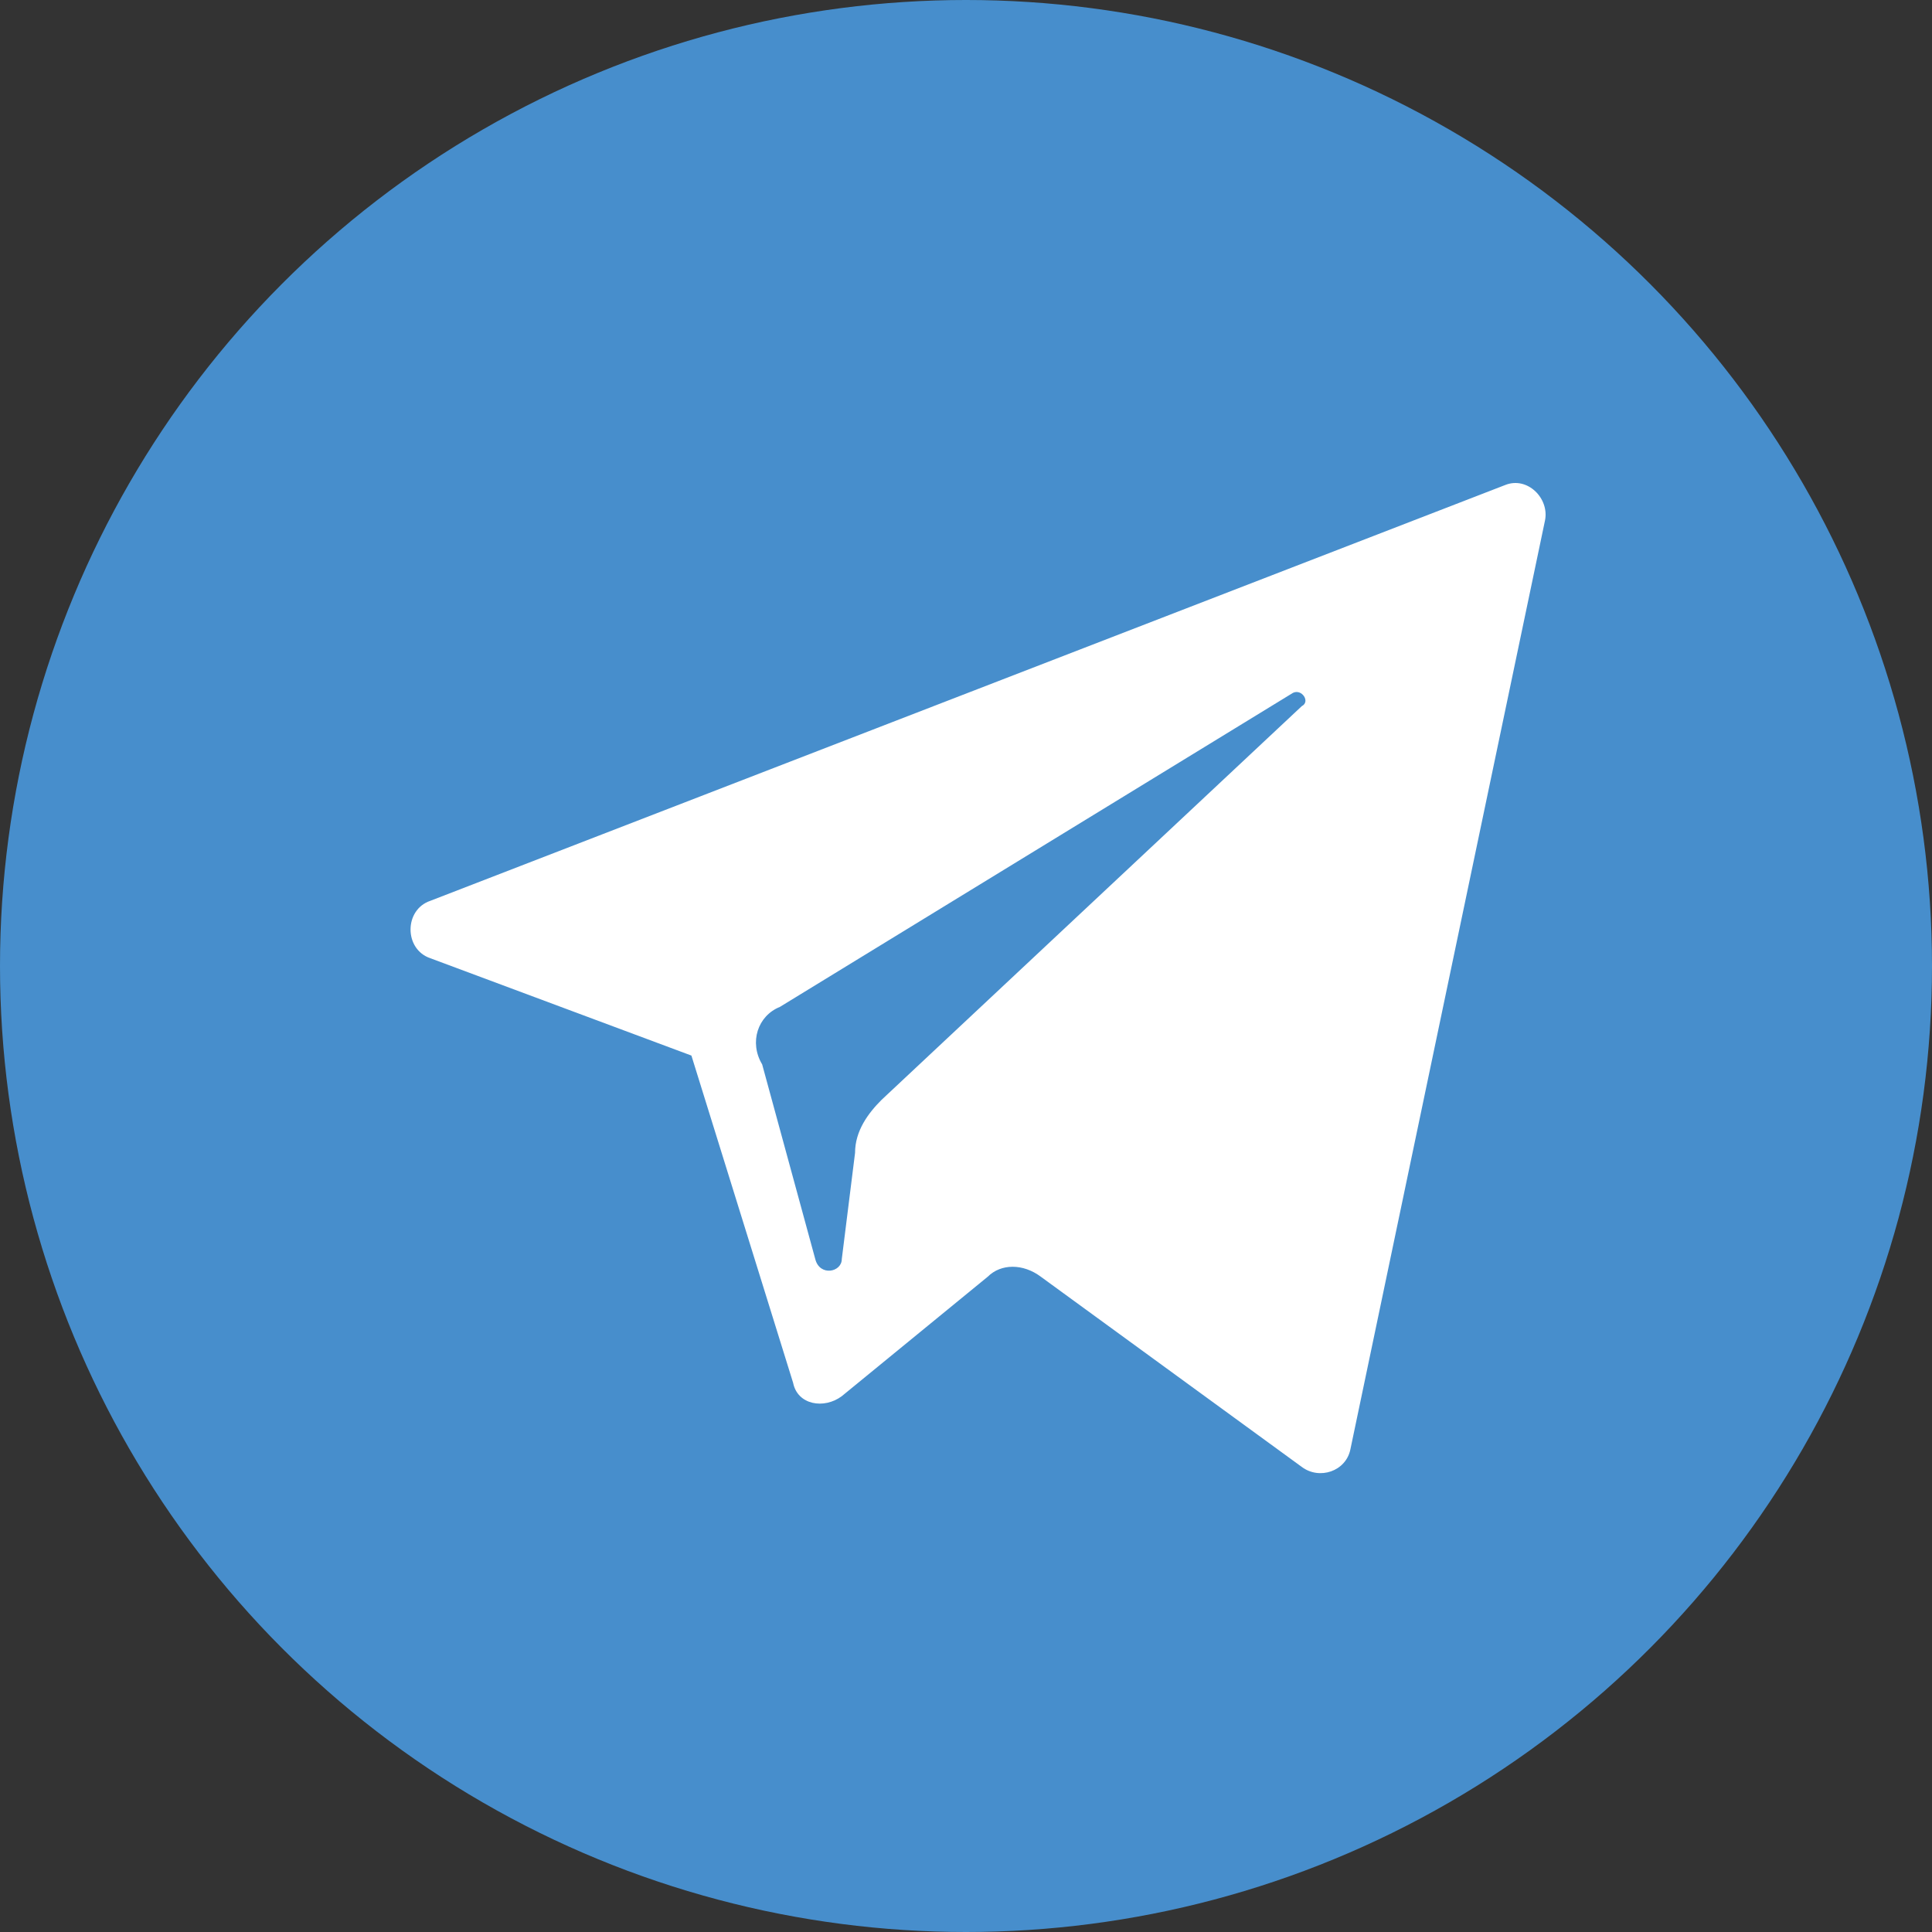 <svg width="80" height="80" viewBox="0 0 80 80" fill="none" xmlns="http://www.w3.org/2000/svg">
<rect x="0" y="0" width="80" height="80" fill="#333333" stroke="none"/>
<circle cx="40" cy="40" r="40" fill="#478ECC"/>
<path d="M17.824 39.68L28.63 43.709L32.842 57.262C33.025 58.178 34.124 58.361 34.857 57.812L40.9 52.866C41.45 52.317 42.365 52.317 43.098 52.866L53.904 60.742C54.636 61.291 55.735 60.925 55.918 60.009L63.976 21.548C64.16 20.632 63.244 19.716 62.328 20.083L17.824 37.299C16.725 37.665 16.725 39.313 17.824 39.68ZM32.293 41.694L53.537 28.691C53.904 28.508 54.27 29.057 53.904 29.24L36.505 45.541C35.955 46.09 35.406 46.822 35.406 47.738L34.857 52.134C34.857 52.683 33.941 52.866 33.758 52.134L31.56 44.075C31.011 43.16 31.377 42.061 32.293 41.694Z" fill="white"/>
</svg>

